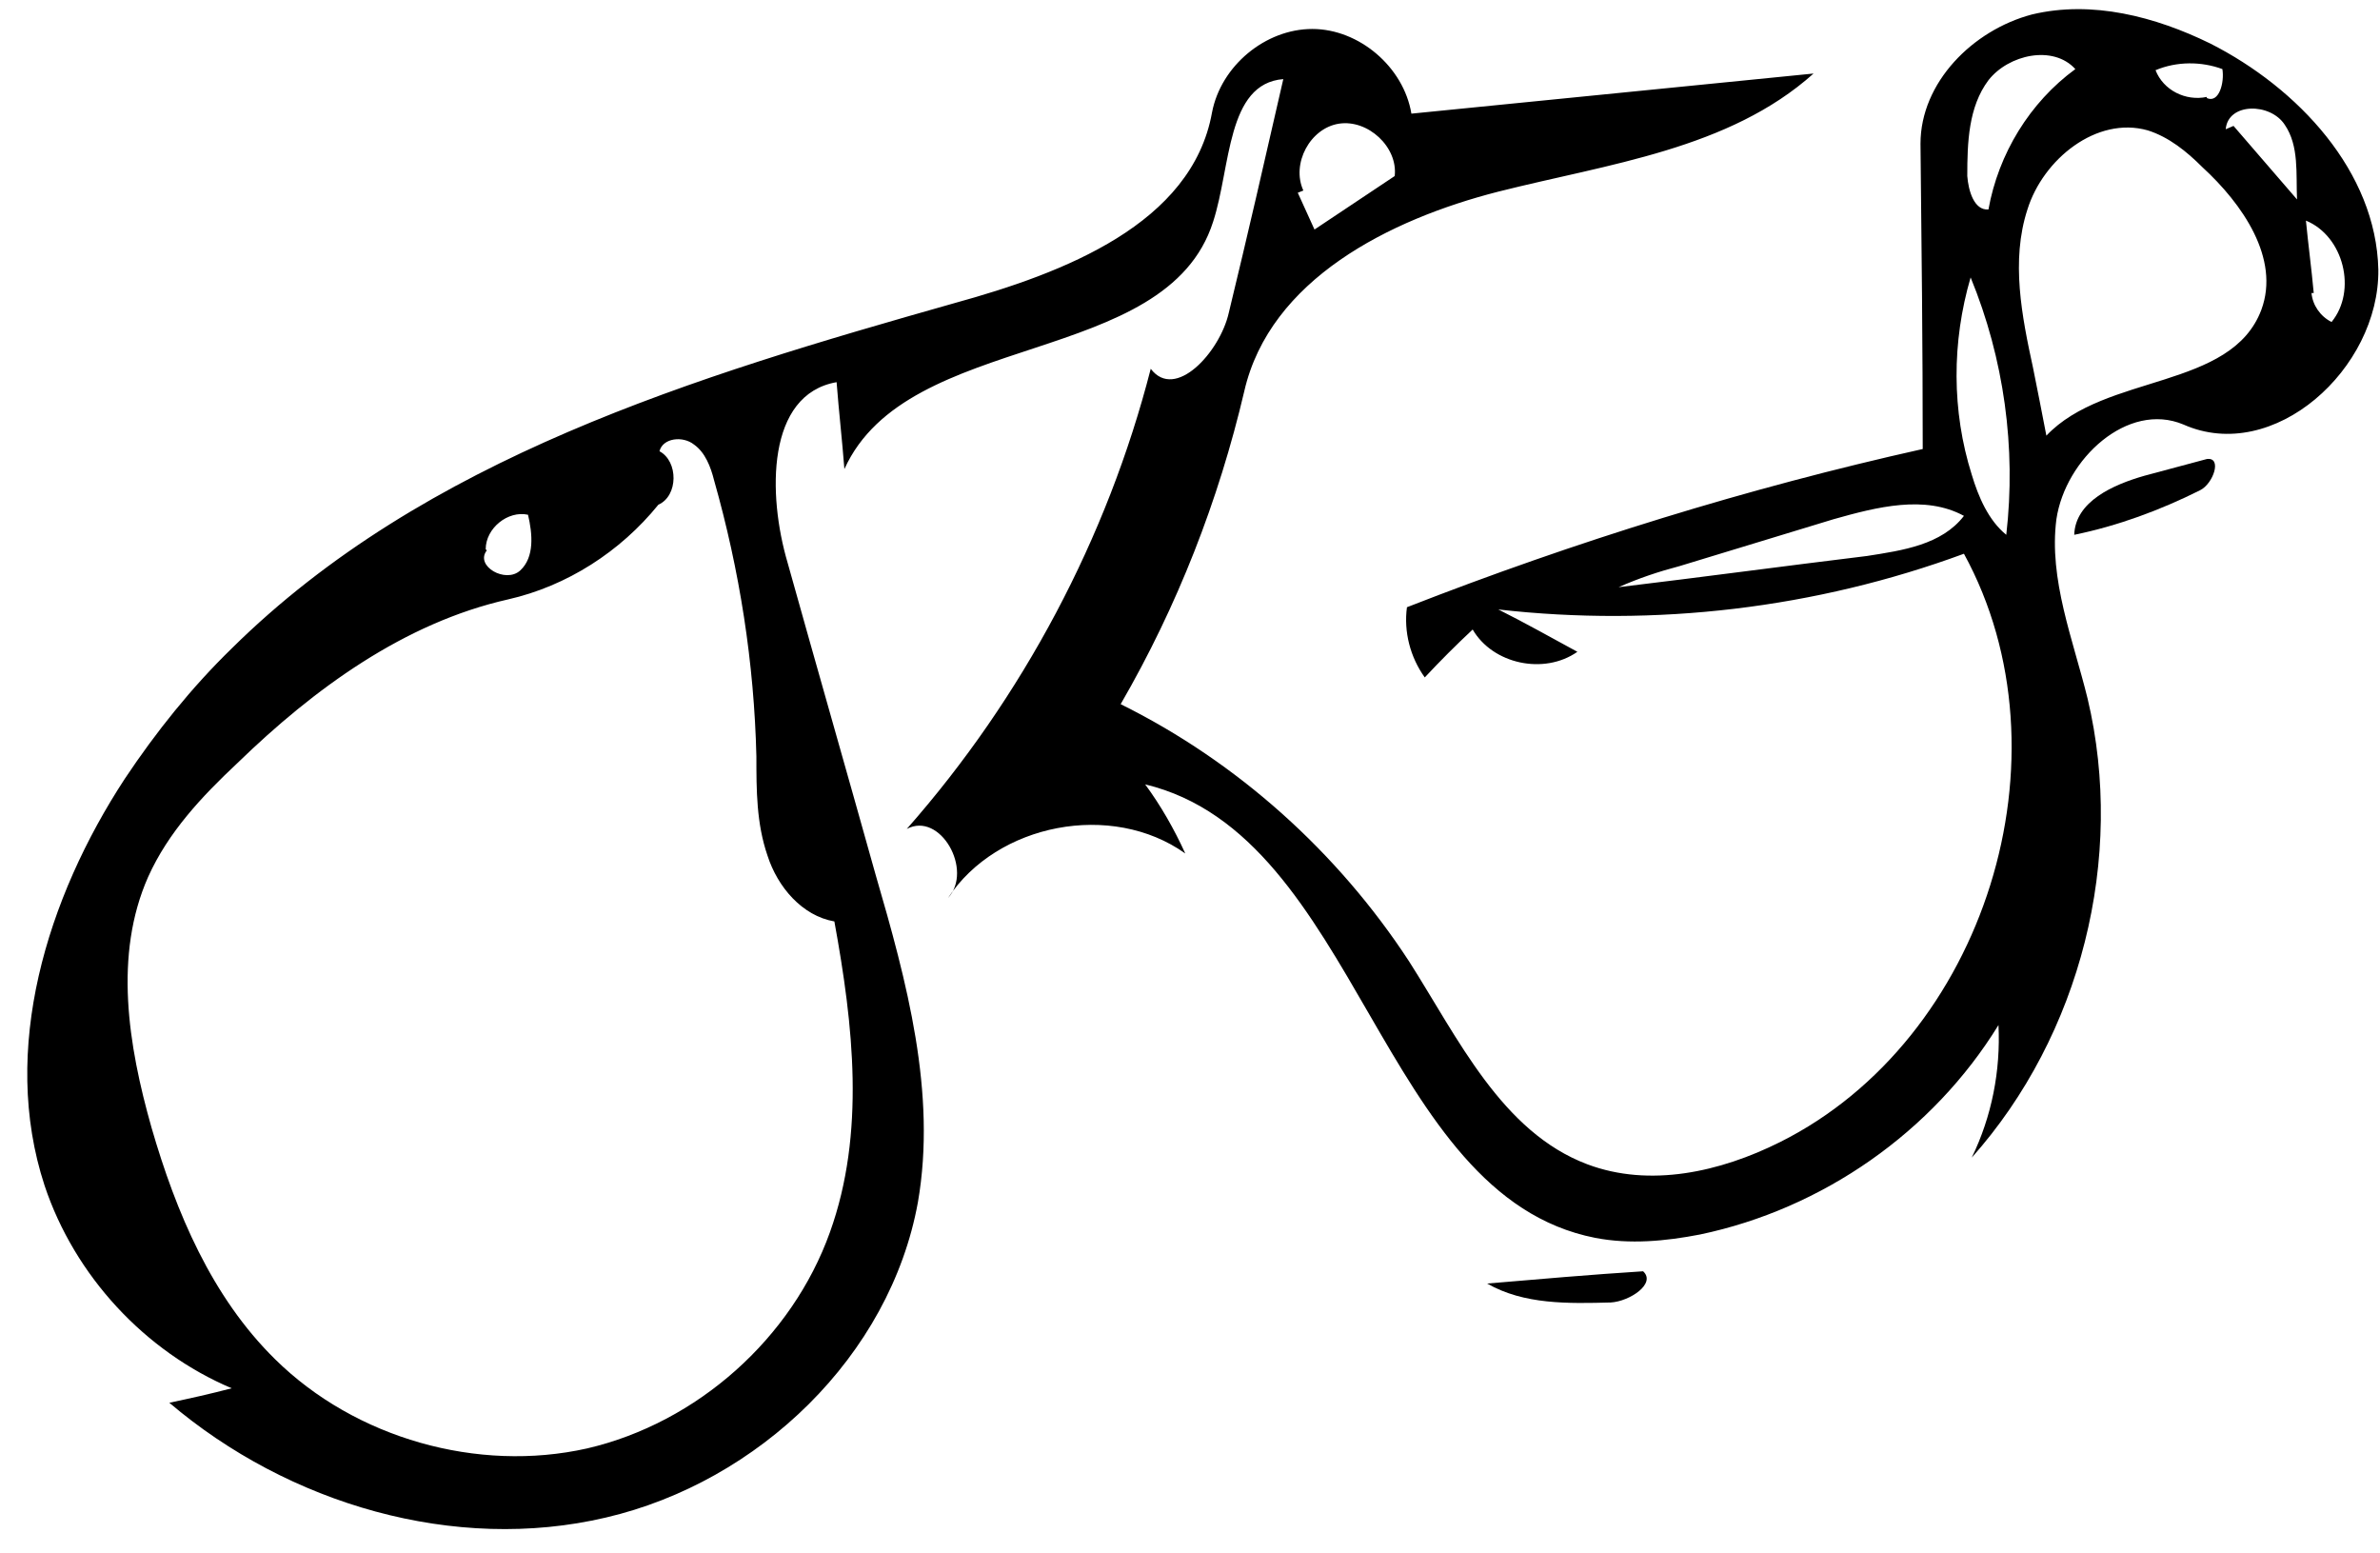 <?xml version="1.0" encoding="utf-8"?>
<!DOCTYPE svg PUBLIC "-//W3C//DTD SVG 1.1//EN" "http://www.w3.org/Graphics/SVG/1.1/DTD/svg11.dtd">

<svg version="1.1" id="Contours" xmlns="http://www.w3.org/2000/svg" xmlns:xlink="http://www.w3.org/1999/xlink" x="0px" y="0px" width="213.649" height="139.362" viewBox="0 0 213.649 139.362" xml:space="preserve" stroke="black" fill="none" stroke-linecap='round' stroke-linejoin='round'>
<desc xmlns:shape="http://adobe.com/products/shape">
</desc>
<path d='M11.2 69.9 C14.0 65.7 17.2 61.7 20.8 58.2 C38.1 41.1 62.4 33.8 85.7 27.2 C95.5 24.5 107.0 20.1 108.8 10.1 C109.6 5.9 113.6 2.6 117.8 2.6 C122.0 2.6 126.0 6.0 126.7 10.2 C138.7 9.0 150.8 7.8 162.8 6.6 C155.2 13.4 144.4 14.7 134.5 17.2 C124.7 19.7 114.0 25.1 111.7 35.1 C109.4 44.9 105.7 54.4 100.6 63.2 C111.1 68.4 120.1 76.5 126.5 86.3 C130.9 93.2 134.8 101.6 142.5 104.5 C148.1 106.6 154.4 105.2 159.8 102.5 C178.2 93.3 186.2 67.8 176.3 49.7 C163.0 54.6 148.6 56.3 134.5 54.7 C136.9 55.9 139.2 57.2 141.6 58.5 C138.6 60.6 134.0 59.6 132.2 56.5 C130.7 57.9 129.3 59.3 127.9 60.8 C126.6 59.0 126.0 56.7 126.3 54.5 C141.4 48.6 156.9 43.8 172.6 40.3 C172.6 31.2 172.5 22.0 172.4 12.9 C172.4 7.4 177.1 2.7 182.4 1.3 C187.8 0.0 193.5 1.5 198.4 3.9 C206.3 7.9 213.3 15.4 213.5 24.2 C213.6 33.1 204.1 41.7 196.0 38.1 C191.0 36.0 185.4 41.2 184.6 46.6 C183.9 52.0 186.1 57.4 187.4 62.7 C190.8 77.0 186.8 92.9 177.0 103.9 C178.8 100.2 179.6 96.1 179.4 92.0 C173.5 101.6 163.6 108.5 152.6 110.8 C149.5 111.4 146.3 111.7 143.2 111.1 C123.8 107.3 122.0 75.0 102.8 70.4 C104.2 72.3 105.4 74.4 106.4 76.6 C99.8 71.9 89.5 73.9 85.1 80.6 C87.4 78.1 84.4 72.8 81.4 74.4 C91.8 62.6 99.4 48.3 103.3 33.1 C105.5 36.0 109.5 31.6 110.3 28.1 C112.0 21.1 113.6 14.1 115.2 7.1 C110.1 7.5 110.5 15.0 108.9 19.9 C104.7 33.1 81.5 29.5 75.8 42.1 C75.6 39.5 75.3 36.9 75.1 34.3 C68.8 35.4 68.9 44.4 70.7 50.5 C73.3 59.8 76.0 69.2 78.6 78.5 C81.4 88.1 84.1 98.1 82.4 107.9 C79.9 121.7 68.1 133.0 54.4 136.2 C40.8 139.4 25.9 135.0 15.2 125.9 C17.1 125.5 18.9 125.1 20.8 124.6 C13.0 121.3 6.7 114.5 4.0 106.4 C0.0 94.2 4.2 80.6 11.2 69.9 M176.3 46.3 C172.8 44.4 168.5 45.5 164.6 46.6 C160.0 48.0 155.4 49.4 150.8 50.8 C148.9 51.3 147.1 51.9 145.3 52.7 C152.8 51.8 160.2 50.8 167.6 49.9 C170.8 49.4 174.3 48.9 176.3 46.3 M21.3 68.5 C18.1 71.5 15.1 74.7 13.3 78.7 C10.2 85.7 11.5 93.8 13.6 101.2 C15.8 108.8 19.0 116.4 24.7 122.0 C31.9 129.1 42.9 132.2 52.7 130.0 C62.6 127.7 71.1 120.1 74.5 110.6 C77.7 101.7 76.6 92.0 74.9 82.7 C72.0 82.2 69.8 79.6 68.9 76.8 C67.9 73.9 67.9 70.9 67.9 67.9 C67.7 59.5 66.4 51.2 64.1 43.1 C63.8 41.9 63.3 40.6 62.3 39.9 C61.3 39.1 59.5 39.3 59.2 40.5 C60.9 41.4 60.9 44.5 59.1 45.3 C55.7 49.5 50.9 52.6 45.6 53.8 C36.3 55.9 28.2 61.8 21.3 68.5 M197.7 15.0 C196.3 13.6 194.7 12.3 192.8 11.7 C188.2 10.4 183.4 14.3 182.0 18.8 C180.5 23.4 181.5 28.4 182.5 33.0 C182.9 35.0 183.3 37.0 183.7 39.1 C189.0 33.5 200.3 35.0 203.0 27.8 C204.7 23.2 201.3 18.3 197.7 15.0 M176.9 24.9 C175.2 30.7 175.2 36.9 177.0 42.6 C177.6 44.6 178.5 46.7 180.1 48.0 C181.0 40.2 179.9 32.2 176.9 24.9 M186.3 6.2 C184.3 4.0 180.3 4.9 178.5 7.2 C176.7 9.6 176.6 12.8 176.6 15.8 C176.7 17.1 177.2 18.9 178.5 18.8 C179.4 13.8 182.2 9.2 186.3 6.2 M116.5 17.3 C117.0 18.4 117.5 19.5 118.0 20.6 C120.4 19.0 122.8 17.4 125.2 15.8 C125.5 13.2 122.8 10.7 120.2 11.1 C117.6 11.5 115.9 14.7 117.0 17.1 M200.5 11.3 C202.4 13.5 204.3 15.7 206.2 17.9 C206.1 15.6 206.4 13.1 205.1 11.2 C203.8 9.2 200.0 9.2 199.8 11.6 M207.5 26.3 C207.6 27.4 208.3 28.4 209.3 28.9 C211.6 26.1 210.4 21.2 207.0 19.8 C207.2 21.9 207.5 24.1 207.7 26.3 M43.7 49.4 C42.6 50.8 45.4 52.4 46.7 51.2 C48.0 50.0 47.8 47.9 47.4 46.2 C45.6 45.8 43.6 47.4 43.6 49.3 M198.1 8.8 C199.2 9.3 199.7 7.4 199.5 6.2 C197.6 5.5 195.4 5.5 193.5 6.3 C194.2 8.1 196.2 9.1 198.1 8.7 ' fill ="#000000" stroke="none"/>
<path d='M144.6 116.9 C140.8 117.0 136.8 117.1 133.5 115.2 C138.2 114.8 142.8 114.4 147.5 114.1 C148.7 115.2 146.3 116.8 144.6 116.9 ' fill ="#000000" stroke="none"/>
<path d='M186.2 48.0 C186.3 45.0 189.7 43.5 192.5 42.7 C194.4 42.2 196.2 41.7 198.1 41.2 C199.5 41.0 198.7 43.4 197.5 44.0 C193.9 45.8 190.1 47.2 186.2 48.0 ' fill ="#000000" stroke="none"/>

</svg>